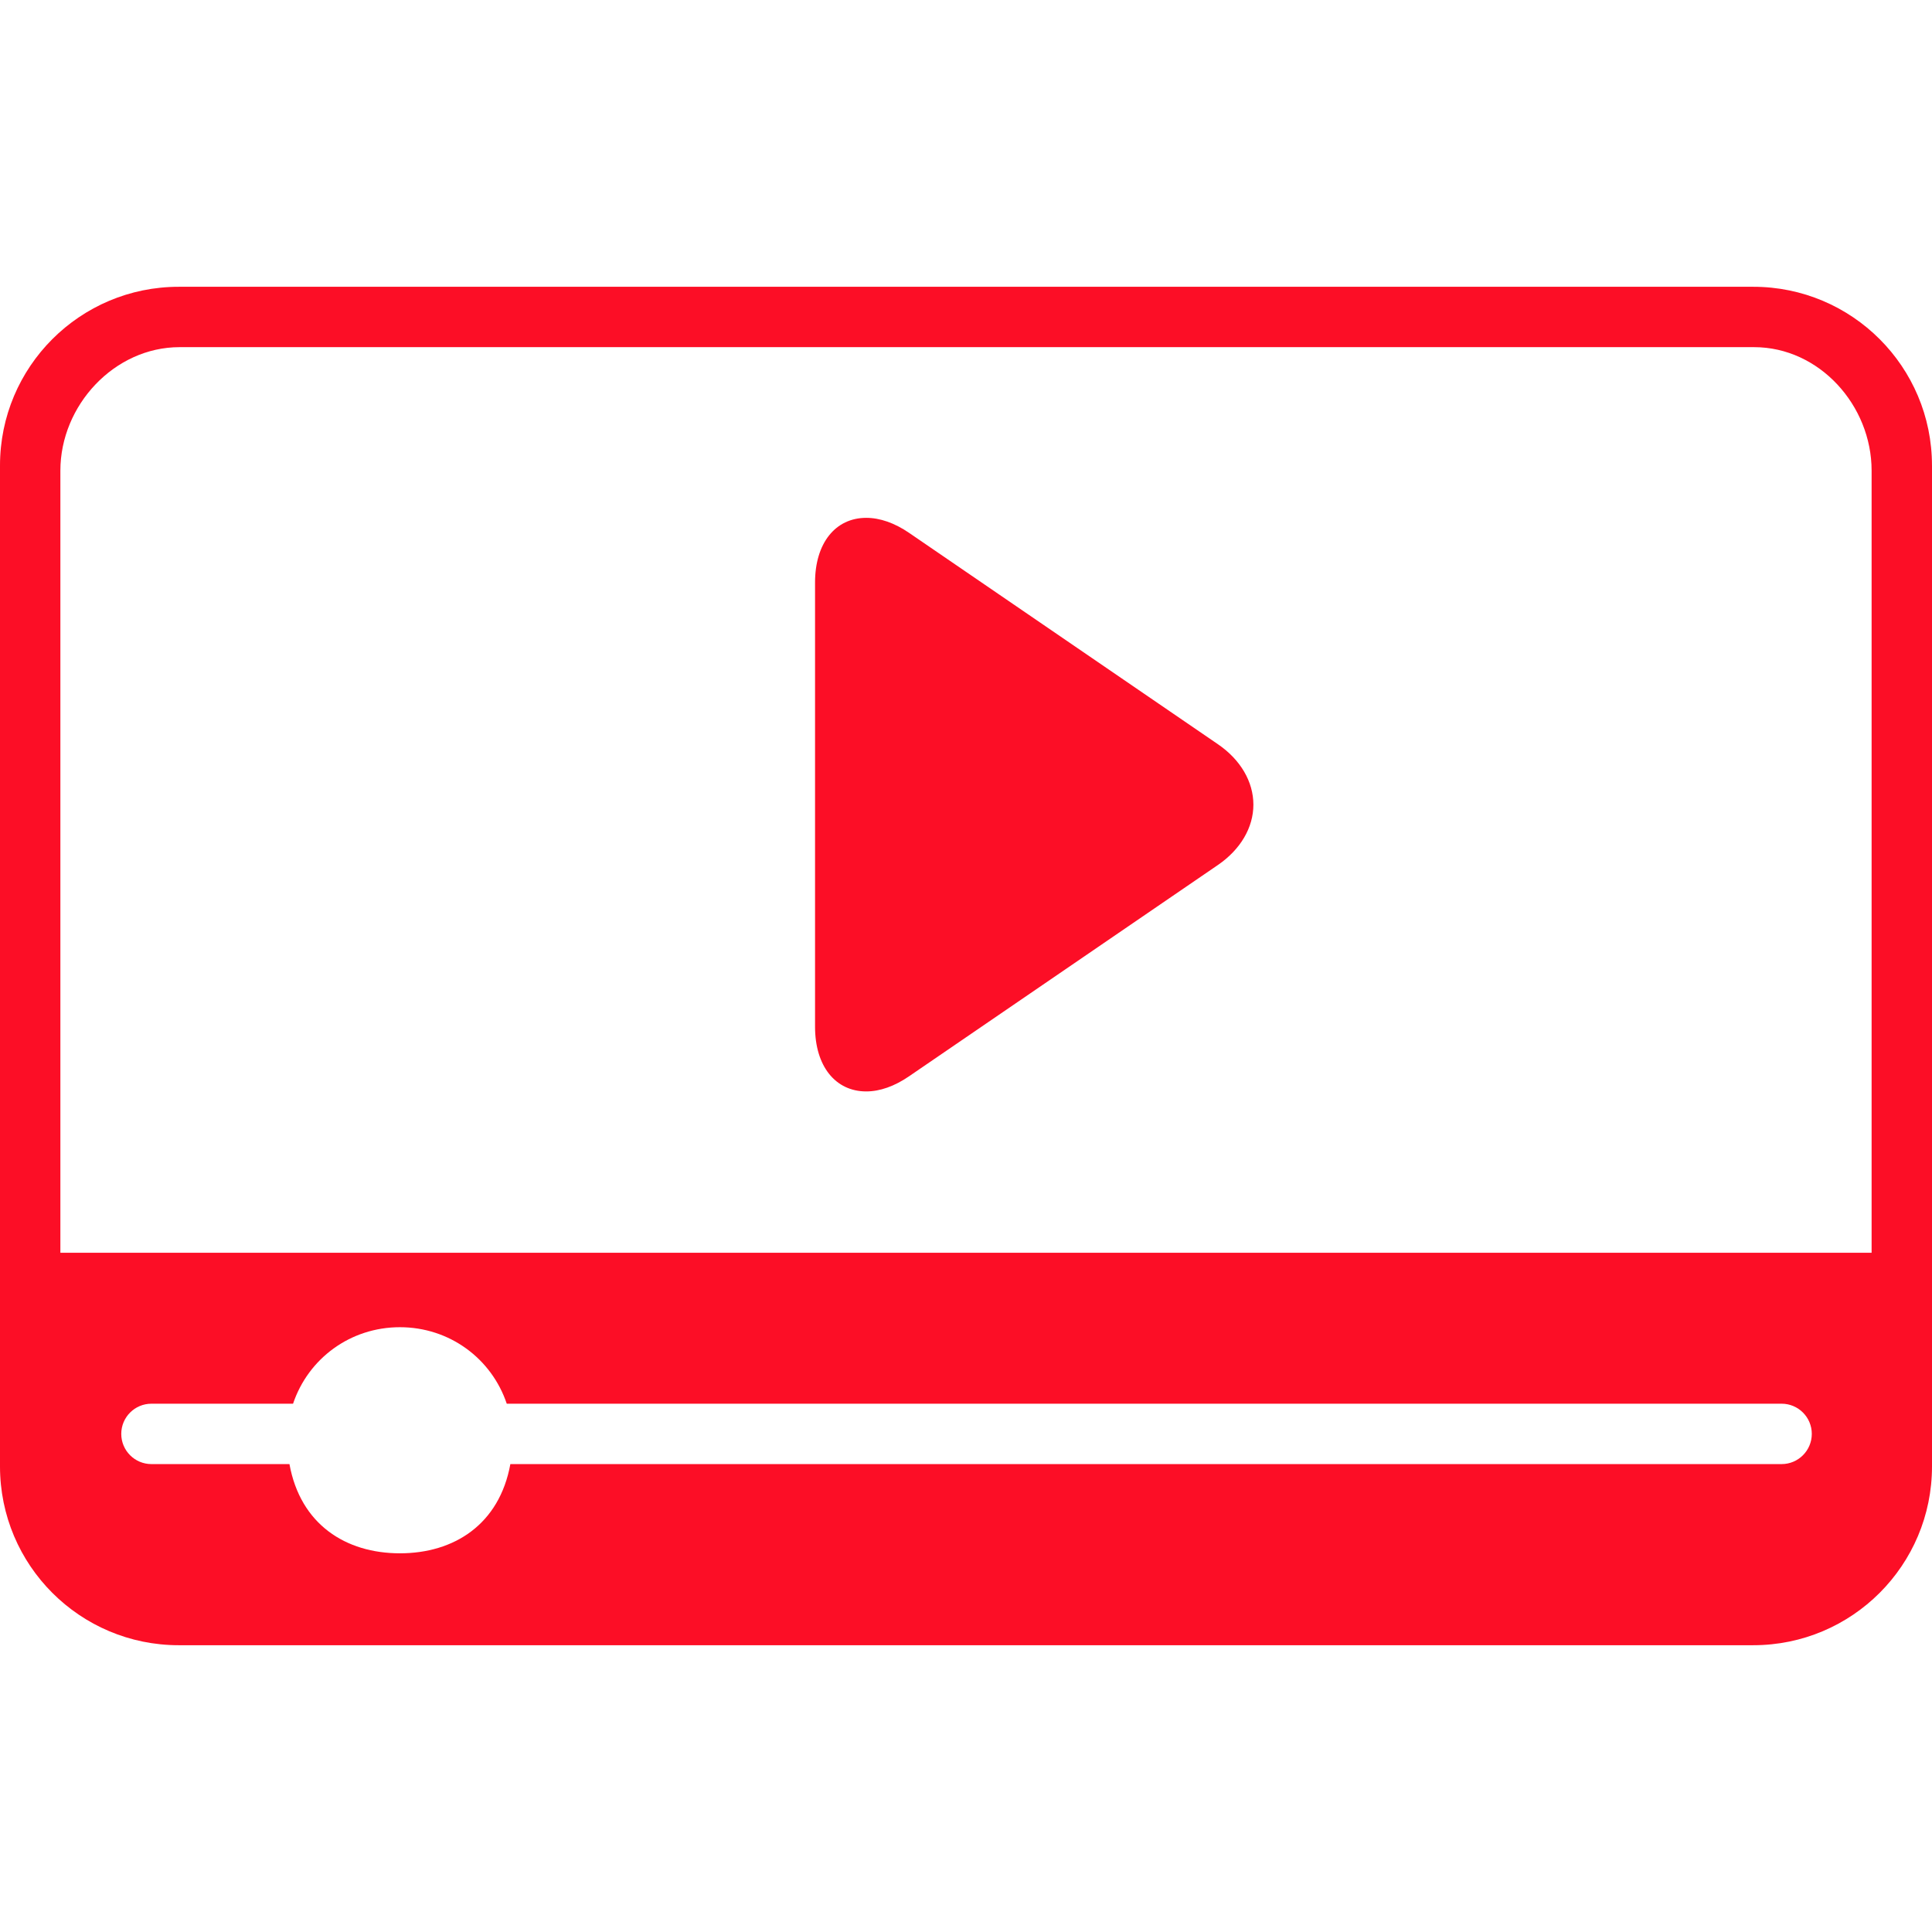 <?xml version="1.0"?>
<svg xmlns="http://www.w3.org/2000/svg" xmlns:xlink="http://www.w3.org/1999/xlink" version="1.1" id="Layer_1" x="0px" y="0px" viewBox="0 0 496.004 496.004" style="enable-background:new 0 0 496.004 496.004;" xml:space="preserve" width="512px" height="512px" class=""><g><g>
	<g>
		<path d="M312.708,191.086l-79.276-54.256c-3.756-2.584-7.544-3.884-11.04-3.884c-7.924,0-13.144,6.508-13.144,16.588v114.08    c0,10.076,5.22,16.588,13.136,16.588c3.496,0,7.24-1.308,10.996-3.884l79.3-54.252c5.776-3.956,9.104-9.592,9.104-15.484    C321.784,200.694,318.484,195.046,312.708,191.086z" data-original="#000000" class="active-path" data-old_color="#fc0e26" fill="#fc0e26"/>
	</g>
</g><g>
	<g>
		<path d="M496,119.514c0-25.348-20.54-45.888-45.884-45.888H45.884C20.54,73.626,0,94.166,0,119.514V376.49    c0,25.348,20.54,45.888,45.884,45.888H450.12c25.344,0,45.884-20.54,45.884-45.888V119.514H496z M457.392,375.878H131.024    c-2.82,15.5-14.456,22.904-28.356,22.904c-13.9,0-25.54-7.404-28.356-22.904H38.884c-4.28,0-7.752-3.472-7.752-7.752    c0-4.28,3.468-7.752,7.752-7.752h36.352c3.912-11.624,14.72-19.64,27.432-19.64c12.712,0,23.52,8.016,27.432,19.64h327.292    c4.28,0,7.752,3.468,7.752,7.752C465.14,372.406,461.672,375.878,457.392,375.878z M480.5,321.626h-465V120.83    c0-16.752,13.84-31.704,30.596-31.704h404.232c16.752,0,30.172,14.952,30.172,31.704V321.626z" data-original="#000000" class="active-path" data-old_color="#fc0e26" fill="#fc0e26"/>
	</g>
</g></g> </svg>
